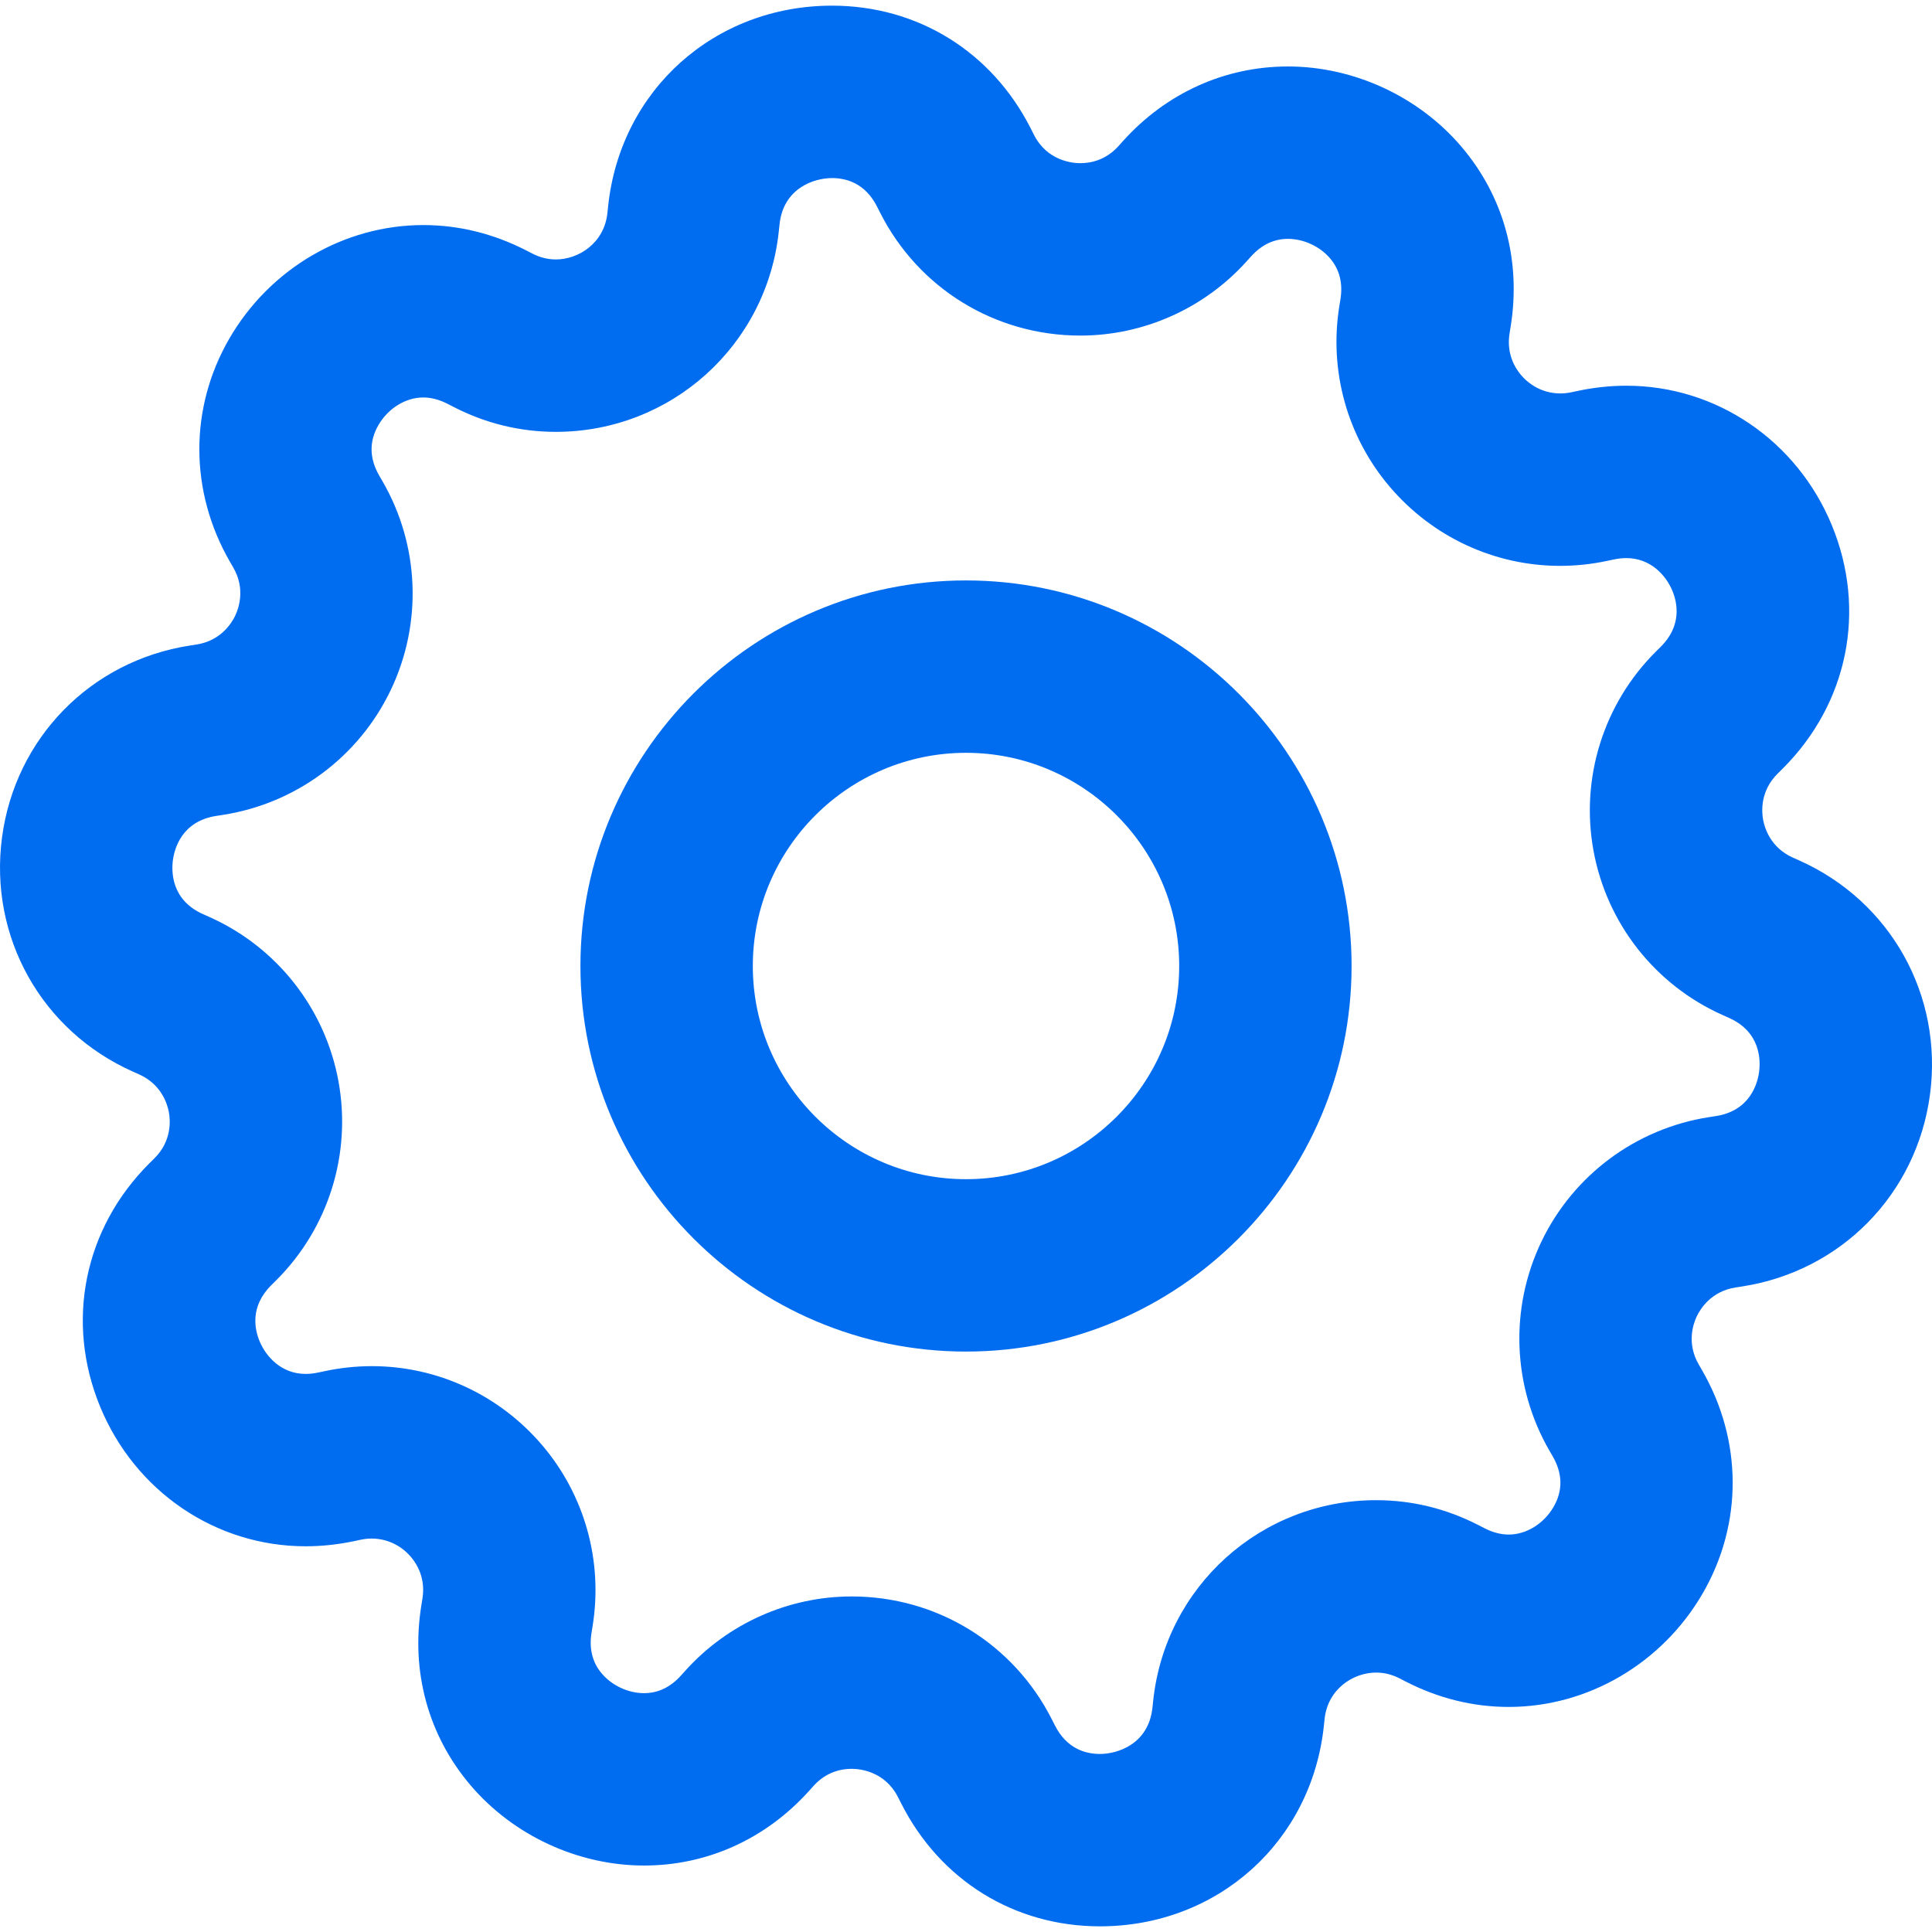 <?xml version="1.0" encoding="iso-8859-1"?>
<!-- Generator: Adobe Illustrator 18.0.0, SVG Export Plug-In . SVG Version: 6.00 Build 0)  -->
<!DOCTYPE svg PUBLIC "-//W3C//DTD SVG 1.1//EN" "http://www.w3.org/Graphics/SVG/1.1/DTD/svg11.dtd">
<svg xmlns="http://www.w3.org/2000/svg" xmlns:xlink="http://www.w3.org/1999/xlink" version="1.1" id="Capa_1" x="0px" y="0px" viewBox="0 0 168.112 168.112" style="enable-background:new 0 0 168.112 168.112;" xml:space="preserve" width="512px" height="512px">
<g>
	<path d="M84.056,50.506c-18.499,0-33.55,15.051-33.55,33.55s15.051,33.55,33.55,33.55   c18.5,0,33.551-15.051,33.551-33.55S102.556,50.506,84.056,50.506z M84.056,102.606c-10.229,0-18.55-8.322-18.55-18.55   s8.321-18.55,18.55-18.55s18.551,8.322,18.551,18.55S94.284,102.606,84.056,102.606z" fill="#006DF0"/>
	<path d="M156.545,74.865l-0.536-0.239c-1.954-0.871-2.464-2.595-2.593-3.295   c-0.129-0.701-0.264-2.494,1.255-4.003l0.415-0.413c5.713-5.674,7.365-13.801,4.312-21.207   c-3.041-7.377-10.059-12.145-17.878-12.145c-1.396,0-2.816,0.151-4.218,0.449l-0.578,0.123c-1.656,0.35-3.289-0.228-4.369-1.498   c-0.499-0.585-1.291-1.833-1.002-3.621l0.093-0.579c0.934-5.768-0.587-11.334-4.281-15.673c-3.721-4.371-9.363-6.98-15.095-6.98   c-5.485,0-10.583,2.305-14.355,6.491l-0.392,0.436c-1.108,1.23-2.417,1.488-3.319,1.488c-0.653,0-2.877-0.178-4.037-2.474   l-0.264-0.521c-3.39-6.708-9.857-10.712-17.301-10.712c-10.226,0-18.421,7.344-19.486,17.451l-0.063,0.596   c-0.276,2.622-2.516,4.036-4.481,4.036c-0.7,0-1.388-0.171-2.042-0.507l-0.525-0.27c-2.86-1.469-5.881-2.214-8.975-2.214   c-6.89,0-13.361,3.793-16.889,9.901c-3.484,6.033-3.459,13.284,0.067,19.397l0.295,0.511c1.068,1.853,0.468,3.547,0.16,4.19   s-1.252,2.172-3.368,2.5l-0.579,0.09C7.897,57.509,1.33,64.215,0.177,72.86c-1.154,8.645,3.423,16.837,11.39,20.388l0.536,0.239   c1.954,0.871,2.464,2.595,2.593,3.295c0.129,0.701,0.264,2.494-1.255,4.003l-0.416,0.413C7.312,106.873,5.66,115,8.715,122.407   c3.042,7.377,10.06,12.143,17.878,12.142c1.397,0,2.817-0.151,4.22-0.449l0.575-0.122c1.649-0.352,3.289,0.227,4.369,1.497   c0.499,0.585,1.291,1.834,1.002,3.621l-0.093,0.579c-0.934,5.768,0.588,11.334,4.282,15.674c3.721,4.37,9.363,6.979,15.095,6.979   c5.486,0,10.583-2.305,14.354-6.491l0.392-0.436c1.108-1.23,2.417-1.488,3.319-1.488c0.653,0,2.877,0.178,4.036,2.473l0.265,0.521   c3.39,6.708,9.857,10.712,17.302,10.712c10.225-0.001,18.42-7.345,19.487-17.463l0.062-0.583c0.276-2.622,2.516-4.036,4.481-4.036   c0.7,0,1.388,0.171,2.042,0.507l0.525,0.27c2.86,1.469,5.881,2.214,8.975,2.214c6.89,0,13.361-3.793,16.889-9.901   c3.484-6.033,3.459-13.284-0.067-19.397l-0.295-0.511c-1.068-1.853-0.468-3.547-0.16-4.19s1.252-2.172,3.367-2.5l0.58-0.09   c8.619-1.336,15.185-8.042,16.339-16.687C169.089,86.608,164.512,78.415,156.545,74.865z M153.067,93.268   c-0.134,1.002-0.769,3.383-3.77,3.849l-0.581,0.09c-6.358,0.986-11.813,5.039-14.595,10.841c-2.78,5.803-2.521,12.594,0.694,18.167   l0.295,0.511c0.866,1.502,0.891,2.983,0.071,4.4c-0.843,1.46-2.374,2.403-3.899,2.403c-0.688,0-1.401-0.188-2.119-0.556   l-0.525-0.27c-2.797-1.437-5.791-2.166-8.897-2.166c-10.01,0-18.35,7.508-19.399,17.465l-0.062,0.583   c-0.336,3.185-3.031,4.034-4.57,4.035c-1.215,0-2.879-0.43-3.915-2.481l-0.265-0.521c-3.337-6.603-10.013-10.704-17.422-10.704   c-5.499,0-10.771,2.35-14.464,6.449l-0.393,0.436c-0.915,1.015-1.994,1.53-3.21,1.53c-1.371,0-2.778-0.652-3.673-1.703   c-0.82-0.964-1.122-2.16-0.896-3.557l0.093-0.578c0.915-5.652-0.685-11.388-4.387-15.738c-3.721-4.372-9.122-6.879-14.817-6.879   c-1.363,0-2.739,0.145-4.088,0.432l-0.575,0.122c-0.382,0.081-0.755,0.122-1.108,0.122c-2.086,0-3.438-1.478-4.009-2.86   c-0.42-1.018-0.846-3.001,1.016-4.852l0.416-0.413c4.564-4.535,6.597-11.021,5.436-17.35c-1.162-6.329-5.364-11.67-11.242-14.29   l-0.536-0.239c-2.771-1.235-2.76-3.699-2.626-4.701c0.134-1.002,0.769-3.384,3.771-3.849l0.579-0.09   c6.358-0.986,11.813-5.039,14.595-10.841c2.78-5.803,2.521-12.594-0.694-18.167L33,41.388c-0.866-1.502-0.891-2.983-0.071-4.4   c0.843-1.46,2.374-2.403,3.899-2.403c0.688,0,1.401,0.188,2.119,0.556l0.525,0.27c2.797,1.437,5.791,2.166,8.897,2.166   c10.01,0,18.35-7.508,19.398-17.453l0.063-0.596c0.335-3.184,3.03-4.034,4.569-4.034c1.214,0,2.879,0.43,3.916,2.481l0.264,0.521   c3.337,6.603,10.013,10.704,17.422,10.704c5.499,0,10.771-2.35,14.464-6.449l0.393-0.436c0.915-1.016,1.995-1.531,3.21-1.531   c1.371,0,2.778,0.652,3.673,1.703c0.82,0.964,1.122,2.16,0.896,3.557l-0.093,0.578c-0.915,5.651,0.685,11.388,4.387,15.737   c3.722,4.372,9.122,6.879,14.817,6.879c1.363,0,2.739-0.145,4.086-0.431l0.578-0.123c0.383-0.081,0.755-0.122,1.106-0.122   c2.087,0,3.44,1.478,4.011,2.861c0.419,1.018,0.845,3-1.017,4.851l-0.416,0.413c-4.564,4.535-6.597,11.021-5.436,17.35   c1.162,6.329,5.364,11.67,11.242,14.29l0.536,0.239C153.213,89.802,153.201,92.266,153.067,93.268z" fill="#006DF0"/>
</g>
<g>
</g>
<g>
</g>
<g>
</g>
<g>
</g>
<g>
</g>
<g>
</g>
<g>
</g>
<g>
</g>
<g>
</g>
<g>
</g>
<g>
</g>
<g>
</g>
<g>
</g>
<g>
</g>
<g>
</g>
</svg>
